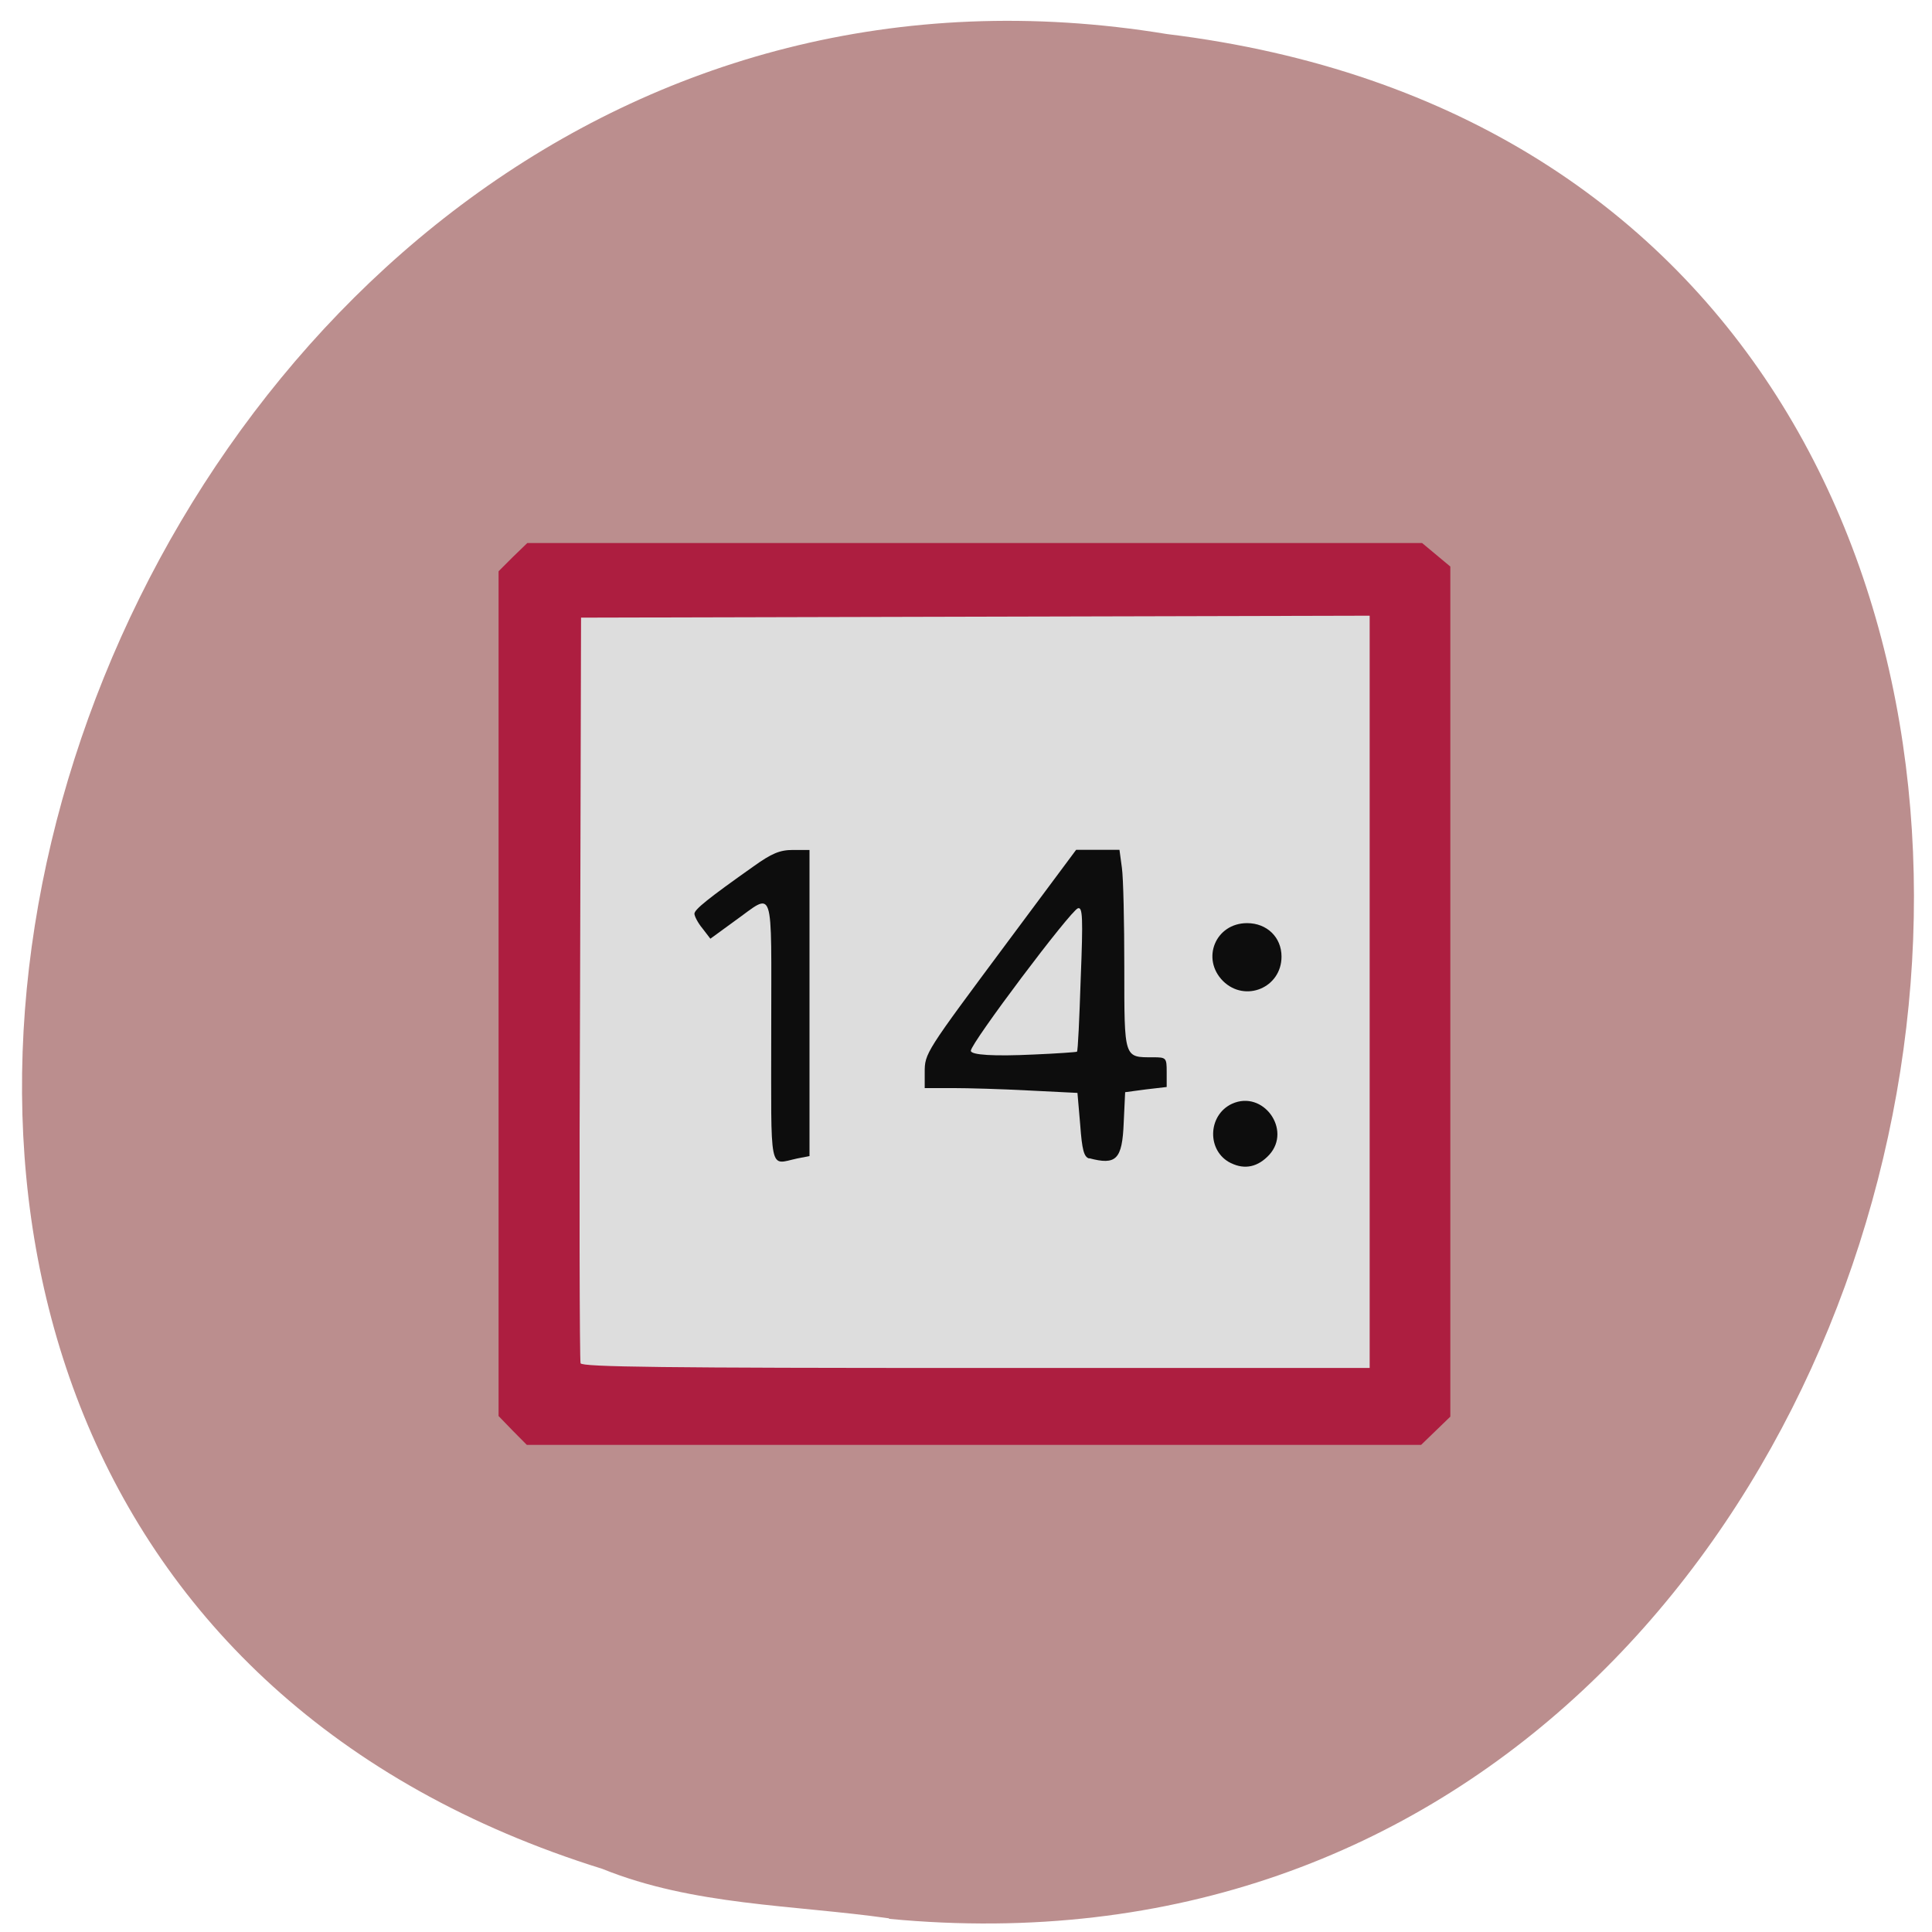 <svg xmlns="http://www.w3.org/2000/svg" viewBox="0 0 16 16"><path d="m 7.363 15.891 c 9.504 0.906 12.06 -14.418 2.301 -15.609 c -8.973 -1.477 -13.594 12.418 -4.676 15.195 c 0.754 0.305 1.578 0.297 2.375 0.41" fill="#bb8e8e"/><path d="m 4.578 5.063 h 6.867 v 6.52 h -6.867" fill="#ddd"/><path d="m 4.246 11.848 l -0.117 -0.121 v -6.996 l 0.117 -0.117 l 0.121 -0.117 h 7.41 l 0.234 0.195 v 7.04 l -0.242 0.234 h -7.406 m 6.98 -3.754 v -3.113 l -6.531 0.016 l -0.008 3.066 c -0.008 1.688 -0.004 3.086 0.004 3.109 c 0.012 0.031 0.699 0.039 3.277 0.039 h 3.258" fill="#ad1e40"/><g fill="#0d0d0d"><path d="m 6.387 8.531 c 0 -1.234 0.031 -1.141 -0.305 -0.902 l -0.199 0.145 l -0.066 -0.086 c -0.039 -0.047 -0.066 -0.102 -0.066 -0.121 c 0 -0.035 0.117 -0.129 0.488 -0.391 c 0.152 -0.109 0.219 -0.137 0.328 -0.137 h 0.137 v 2.535 l -0.102 0.02 c -0.238 0.051 -0.215 0.148 -0.215 -1.063"/><path d="m 9.02 9.594 c -0.043 -0.012 -0.059 -0.07 -0.074 -0.277 l -0.023 -0.266 l -0.402 -0.02 c -0.223 -0.012 -0.504 -0.02 -0.633 -0.02 h -0.23 v -0.129 c 0 -0.16 0.004 -0.164 0.684 -1.078 l 0.57 -0.766 h 0.359 l 0.02 0.148 c 0.012 0.082 0.02 0.453 0.02 0.824 c 0 0.762 -0.004 0.746 0.238 0.746 c 0.109 0 0.113 0.004 0.113 0.121 v 0.125 l -0.172 0.02 l -0.172 0.023 l -0.012 0.254 c -0.012 0.305 -0.063 0.352 -0.285 0.293 m -0.102 -0.883 c 0.008 -0.004 0.02 -0.273 0.031 -0.605 c 0.02 -0.508 0.016 -0.594 -0.023 -0.582 c -0.059 0.016 -0.887 1.117 -0.887 1.18 c 0 0.035 0.188 0.047 0.523 0.031 c 0.191 -0.008 0.352 -0.02 0.355 -0.023"/><path d="m 10.129 8.125 c -0.184 -0.184 -0.063 -0.48 0.199 -0.48 c 0.164 0 0.285 0.117 0.285 0.277 c 0 0.258 -0.301 0.383 -0.484 0.203"/><path d="m 10.195 9.633 c -0.203 -0.098 -0.195 -0.398 0.008 -0.492 c 0.258 -0.117 0.496 0.215 0.309 0.422 c -0.094 0.102 -0.203 0.125 -0.316 0.07"/></g></svg>